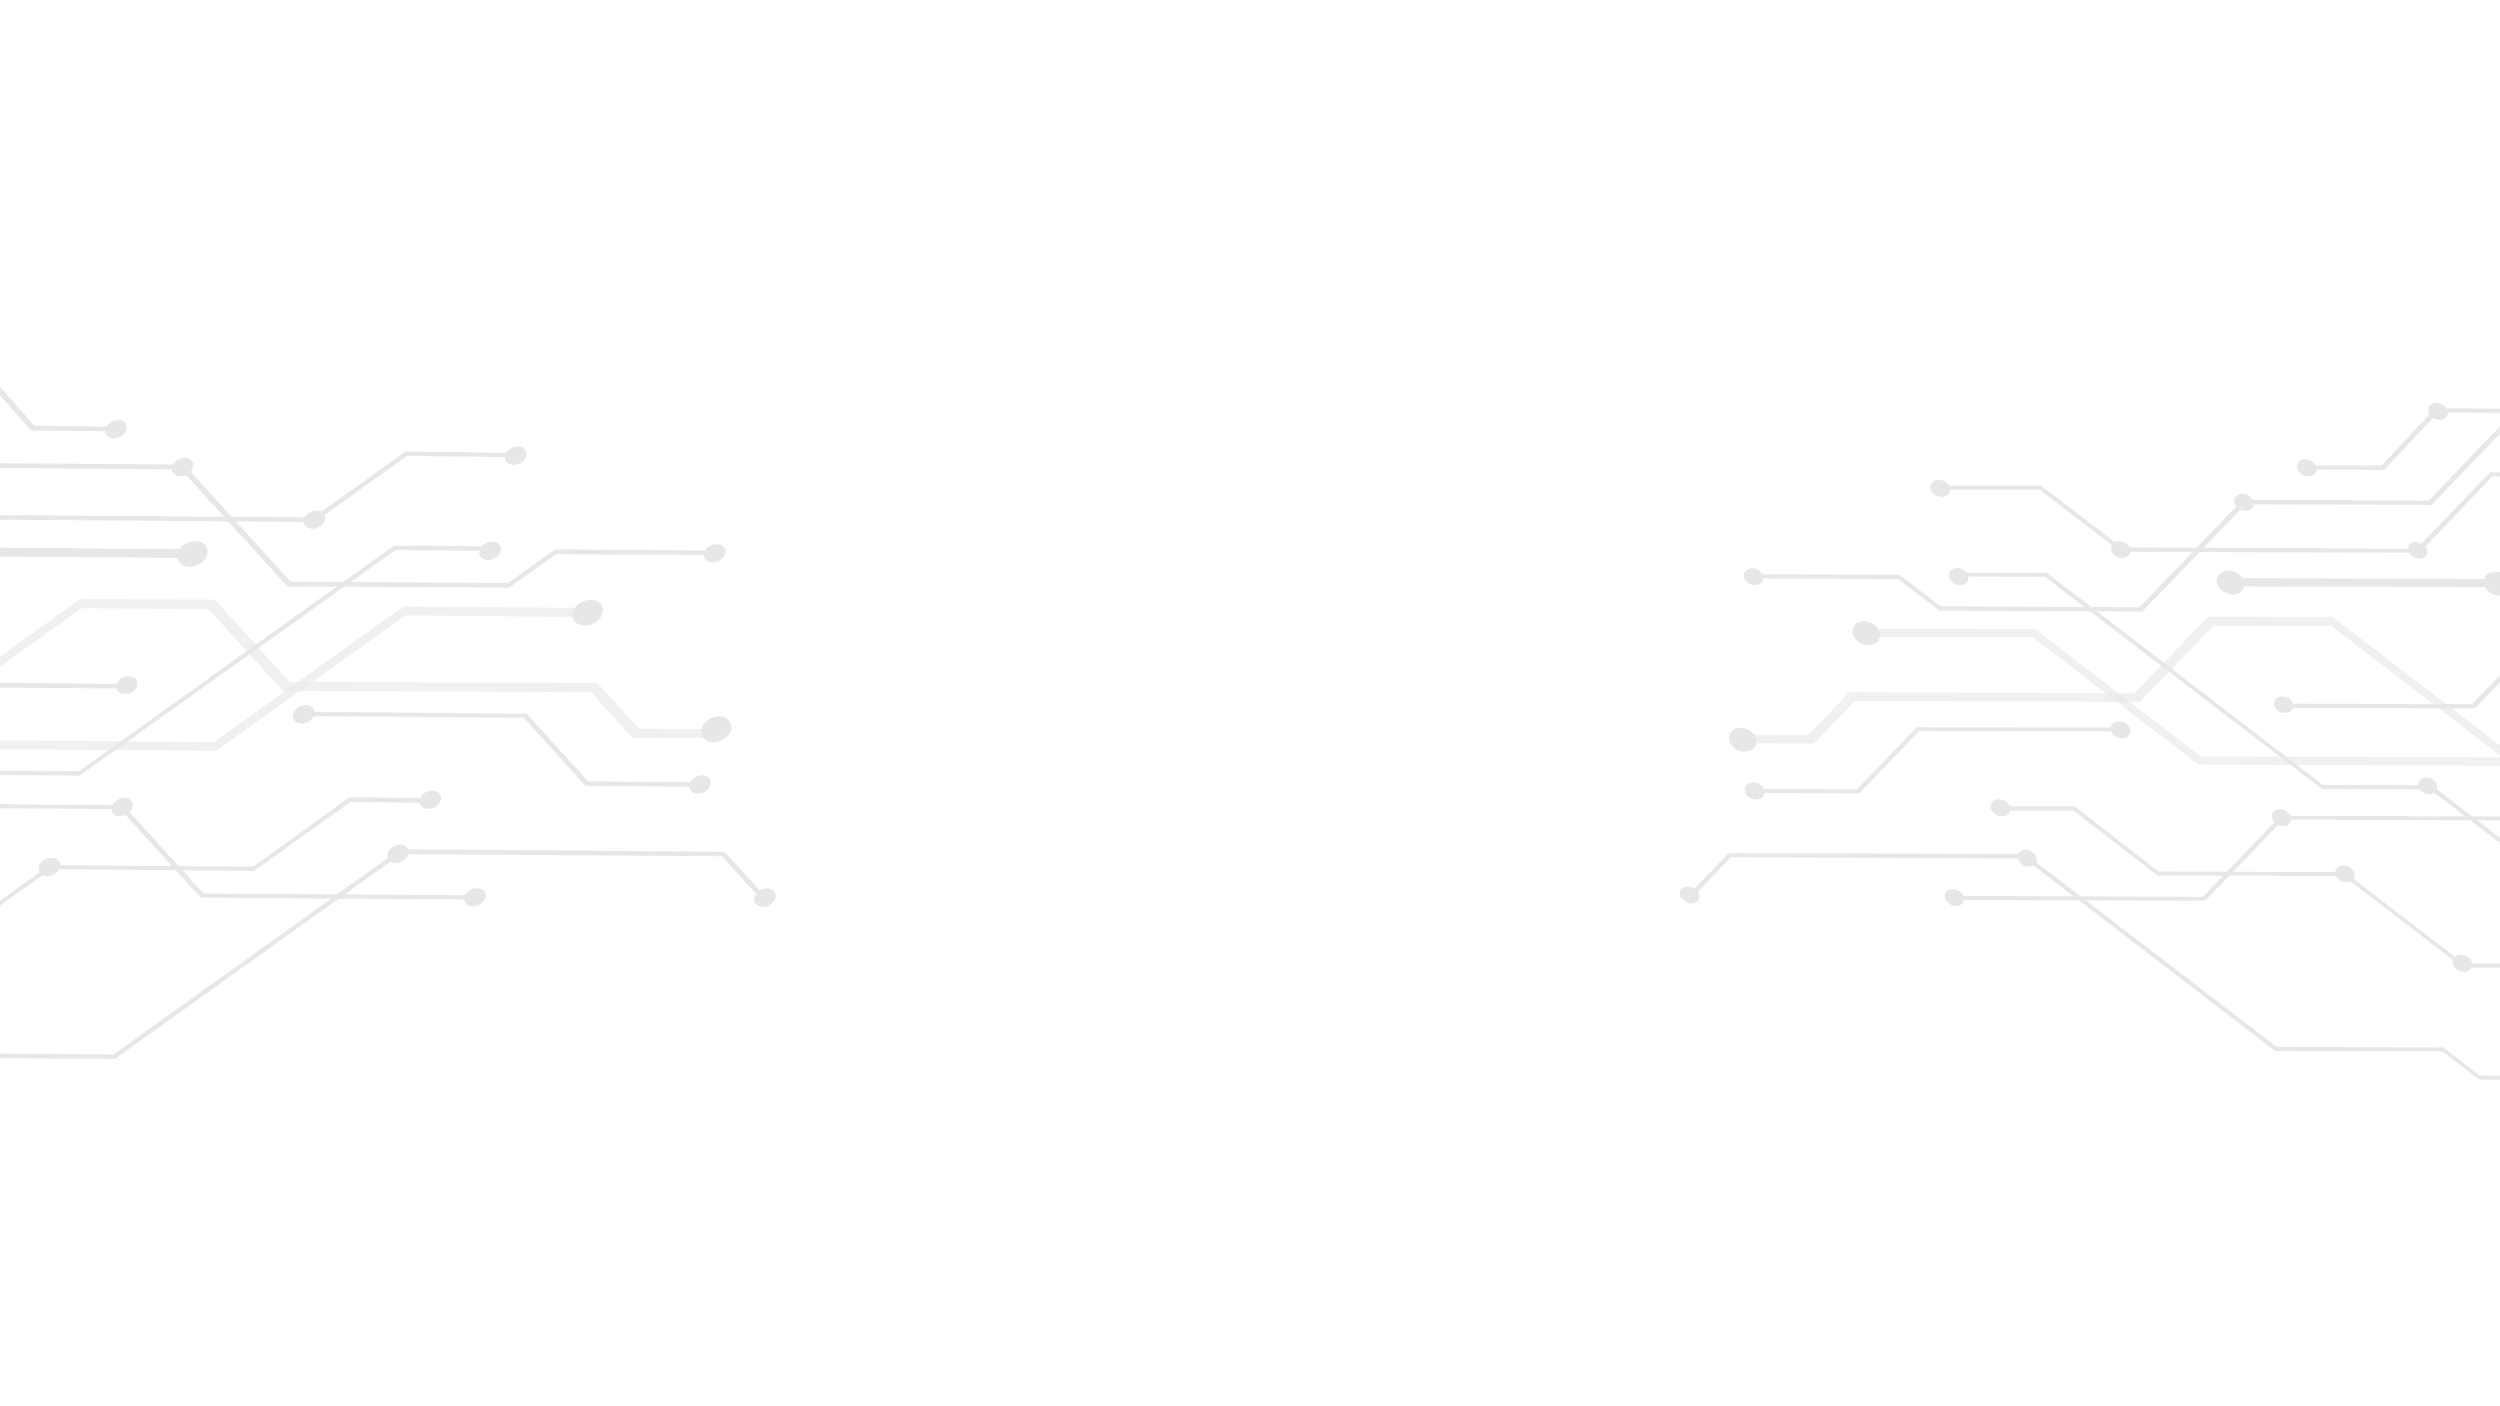 <svg width="1920" height="1080" viewBox="0 0 1920 1080" fill="none" xmlns="http://www.w3.org/2000/svg">
<g clip-path="url(#clip0_314_208)">
<g opacity="0.2">
<path d="M1831.15 360.905L1771.63 360.722L1771.08 357.57L1829.07 357.486L1870.2 313.513L1978.87 314.11L1996.5 295.79L2090.54 296.079L2154.39 345.1L2152.12 347.456L2089.65 299.489L1998.24 298.945L1980.61 317.266L1872.28 316.932L1831.15 360.905Z" fill="#878787"/>
<path d="M2165.01 428.341L2065.61 428.035L1985.28 366.364L1914.11 365.882L1858.28 424.509L1628.53 423.802L1566.4 376.099L1490.56 376.128L1490.01 372.976L1567.64 372.953L1629.43 420.392L1855.95 421.352L1912.37 362.727L1986.18 362.954L2066.85 424.889L2164.46 425.19L2165.01 428.341Z" fill="#878787"/>
<path d="M1645.15 469.783L1489.46 469.041L1457.87 444.795L1345.04 444.185L1344.49 441.033L1458.77 441.385L1490.35 465.632L1643.06 466.364L1722.42 383.922L1865.26 384.362L1920.43 327.045L2093.38 327.84L2126.68 353.405L2155.85 353.495L2156.39 356.646L2126.04 356.553L2092.4 330.724L1922.52 330.464L1867.35 387.781L1724.5 387.341L1645.15 469.783Z" fill="#878787"/>
<path d="M2004.95 664.1L1941.6 664.167L1866.08 606.185L1783.35 605.931L1570.61 443.053L1503.35 442.846L1502.8 439.694L1571.84 439.907L1783.99 602.783L1867.32 603.039L1942.5 660.757L2004.4 660.948L2004.95 664.1Z" fill="#878787"/>
<path d="M2051.92 484.43L1959.32 483.883L1916.41 450.938L1712.85 450.312L1711.75 444.008L1918.29 444.644L1961.2 477.588L2048.09 477.856L2088.15 436.242L2170.29 436.495L2171.38 442.798L2091.97 442.816L2051.92 484.43Z" fill="#878787"/>
<path d="M1900.78 544.074L1753.77 543.621L1753.22 540.469L1898.7 540.655L1937.24 500.612L2096.41 500.839L2121.35 474.929L2183 475.381L2183.55 478.533L2123.44 478.348L2098.5 504.258L1939.58 503.769L1900.78 544.074Z" fill="#878787"/>
<path d="M2015.61 604.022L1950.39 603.559L1790.08 480.479L1699.96 480.464L1643.53 539.09L1424.5 538.415L1393.01 571.131L1340.29 570.706L1339.19 564.403L1388.59 564.555L1420.33 531.578L1639.11 532.514L1695.79 473.626L1791.62 473.921L1952.27 597.265L2011.2 597.446L2036.39 571.274L2198.28 571.772L2199.72 578.339L2040.81 577.85L2015.61 604.022Z" fill="#878787" fill-opacity="0.6"/>
<path opacity="0.6" d="M1928.69 588.258L1688.49 587.256L1561.13 489.478L1433.5 489.347L1432.06 482.781L1563.01 483.184L1690.36 580.962L1924.28 581.682L1967.86 536.404L2187.48 537.081L2188.92 543.647L1972.27 542.98L1928.69 588.258Z" fill="#878787"/>
<path d="M1427.9 609.3L1346.96 609.051L1346.41 605.899L1426.17 606.145L1472.01 558.511L1628.21 558.73L1628.76 561.881L1474 561.405L1427.9 609.3Z" fill="#878787"/>
<path d="M2170.51 743.882L1891.37 743.023L1799.71 672.654L1657.21 672.478L1592.33 622.666L1535.78 622.492L1535.24 619.34L1593.22 619.256L1657.85 669.33L1800.7 669.769L1892.01 739.875L2168.78 740.727L2211.1 696.758L2228.95 696.813L2229.5 699.964L2212.84 699.913L2170.51 743.882Z" fill="#878787"/>
<path d="M2139.42 830.15L1903.97 829.162L1875.83 807.551L1747.26 807.155L1554.68 659.302L1329.36 658.346L1300.89 687.92L1298.14 685.812L1327.62 655.19L1555.58 655.892L1748.5 804.009L1876.47 804.403L1904.62 826.015L2137.34 826.731L2152.96 810.504L2245.21 810.788L2245.76 813.94L2155.04 813.923L2139.42 830.15Z" fill="#878787"/>
<path d="M1693.57 691.745L1500.13 691.149L1499.58 687.997L1691.58 688.851L1751.54 626.561L2005.09 627.342L2073.36 556.416L2197.16 556.797L2197.71 559.948L2075.1 559.571L2007.08 630.236L1753.53 629.455L1693.57 691.745Z" fill="#878787"/>
<path d="M1779.09 359.167C1779.73 362.844 1776.96 365.723 1772.79 365.71C1768.63 365.697 1764.85 362.798 1764.21 359.121C1763.57 355.444 1766.34 352.565 1770.51 352.578C1774.42 352.852 1778.2 355.751 1779.09 359.167Z" fill="#878787"/>
<path d="M1497.51 375.098C1498.15 378.775 1495.38 381.654 1491.22 381.641C1487.05 381.628 1483.27 378.729 1482.63 375.052C1482 371.376 1484.77 368.497 1488.93 368.509C1493.1 368.522 1496.88 371.421 1497.51 375.098Z" fill="#878787"/>
<path d="M1511.68 442.868C1512.32 446.545 1509.55 449.424 1505.39 449.411C1501.22 449.398 1497.44 446.499 1496.8 442.822C1496.16 439.145 1498.94 436.266 1503.1 436.279C1507.27 436.292 1511.04 439.191 1511.68 442.868Z" fill="#878787"/>
<path d="M1355.01 607.491C1355.65 611.168 1353.13 613.785 1348.71 614.034C1344.54 614.021 1340.77 611.122 1340.13 607.445C1339.49 603.768 1342.26 600.889 1346.43 600.902C1350.59 600.915 1354.37 603.814 1355.01 607.491Z" fill="#878787"/>
<path d="M1635.96 560.589C1636.6 564.266 1633.83 567.145 1629.66 567.132C1625.5 567.119 1621.72 564.22 1621.08 560.543C1620.44 556.866 1623.21 553.988 1627.38 554C1631.55 554.013 1635.32 556.912 1635.96 560.589Z" fill="#878787"/>
<path d="M1543.75 620.415C1544.39 624.092 1541.62 626.971 1537.45 626.958C1533.29 626.945 1529.51 624.046 1528.87 620.369C1528.23 616.692 1531 613.813 1535.17 613.826C1539.33 613.839 1543.11 616.738 1543.75 620.415Z" fill="#878787"/>
<path d="M1564.19 659.32C1564.83 662.997 1562.06 665.876 1558.14 665.601C1553.98 665.588 1550.2 662.689 1549.56 659.012C1548.92 655.335 1551.69 652.456 1555.86 652.469C1559.78 652.744 1563.55 655.643 1564.19 659.32Z" fill="#878787"/>
<path d="M1871.57 603.573C1872.21 607.25 1869.44 610.129 1865.53 609.854C1861.36 609.842 1857.58 606.943 1857.29 603.529C1856.65 599.852 1859.42 596.973 1863.33 597.248C1867.16 596.997 1870.93 599.896 1871.57 603.573Z" fill="#878787"/>
<path d="M1636.25 421.991C1636.89 425.668 1634.12 428.547 1629.95 428.534C1625.78 428.521 1622.01 425.622 1621.37 421.945C1620.73 418.268 1623.5 415.389 1627.41 415.664C1631.58 415.676 1635.36 418.575 1636.25 421.991Z" fill="#878787"/>
<path d="M1761.05 541.025C1761.69 544.702 1758.92 547.581 1754.76 547.568C1750.59 547.555 1746.81 544.656 1746.52 541.243C1745.88 537.566 1748.65 534.687 1752.56 534.962C1756.64 534.449 1760.41 537.348 1761.05 541.025Z" fill="#878787"/>
<path d="M1808.36 671.102C1809 674.779 1806.23 677.658 1802.07 677.645C1797.9 677.632 1794.12 674.733 1793.48 671.056C1792.85 667.38 1795.62 664.501 1799.53 664.775C1803.95 664.526 1807.72 667.425 1808.36 671.102Z" fill="#878787"/>
<path d="M1898.56 739.893C1899.2 743.57 1896.43 746.449 1892.26 746.436C1888.1 746.423 1884.32 743.524 1883.68 739.847C1883.04 736.17 1885.81 733.291 1889.98 733.304C1894.15 733.317 1897.92 736.216 1898.56 739.893Z" fill="#878787"/>
<path d="M1304.96 687.406C1305.6 691.083 1302.83 693.962 1298.66 693.949C1294.5 693.936 1290.72 691.037 1290.08 687.36C1289.44 683.683 1292.21 680.804 1296.38 680.817C1300.55 680.83 1304.66 683.993 1304.96 687.406Z" fill="#878787"/>
<path d="M1508.45 689.341C1509.09 693.017 1506.32 695.896 1502.15 695.884C1497.99 695.871 1494.46 692.71 1493.57 689.295C1492.93 685.618 1495.7 682.739 1499.62 683.013C1504.03 682.765 1507.81 685.664 1508.45 689.341Z" fill="#878787"/>
<path d="M1759.54 628.157C1760.18 631.834 1757.41 634.713 1753.5 634.438C1749.33 634.426 1745.56 631.526 1744.92 627.85C1744.03 624.434 1747.05 621.294 1751.21 621.306C1755.47 621.845 1758.91 624.48 1759.54 628.157Z" fill="#878787"/>
<path d="M1730.78 385.795C1731.42 389.471 1728.65 392.35 1724.48 392.338C1720.32 392.325 1716.54 389.426 1715.9 385.749C1715.26 382.072 1718.03 379.193 1722.2 379.206C1726.37 379.219 1730.14 382.118 1730.78 385.795Z" fill="#878787"/>
<path d="M1879.83 315.892C1880.47 319.569 1877.7 322.448 1873.53 322.435C1869.36 322.422 1865.59 319.523 1864.95 315.846C1864.31 312.169 1867.08 309.29 1871.25 309.303C1875.16 309.578 1878.94 312.477 1879.83 315.892Z" fill="#878787"/>
<path d="M1864.21 422.694C1864.85 426.371 1862.08 429.25 1858.16 428.976C1854 428.963 1850.22 426.064 1849.58 422.387C1848.94 418.71 1851.71 415.831 1855.63 416.106C1859.89 416.644 1863.66 419.543 1864.21 422.694Z" fill="#878787"/>
<path d="M1354.04 442.906C1354.68 446.583 1351.91 449.462 1347.74 449.449C1343.58 449.436 1339.8 446.537 1339.16 442.86C1338.52 439.183 1341.29 436.304 1345.21 436.579C1349.63 436.33 1353.4 439.229 1354.04 442.906Z" fill="#878787"/>
<path d="M1443.68 486.233C1444.59 491.486 1440.81 495.412 1434.86 495.394C1429.25 495.639 1423.76 491.422 1422.85 486.169C1421.93 480.917 1425.71 476.991 1431.66 477.009C1437.61 477.027 1442.76 480.981 1443.68 486.233Z" fill="#878787"/>
<path d="M1723.36 447.453C1724.27 452.706 1720.49 456.632 1714.54 456.613C1708.84 456.333 1703.44 452.642 1702.52 447.389C1701.7 442.661 1705.39 438.21 1711.34 438.229C1717.29 438.247 1722.79 442.464 1723.36 447.453Z" fill="#878787"/>
<path d="M1928.45 448.344C1929.36 453.597 1925.58 457.523 1919.63 457.504C1913.68 457.486 1908.53 453.533 1907.62 448.28C1906.7 443.027 1910.48 439.101 1916.43 439.12C1922.39 439.138 1927.63 443.616 1928.45 448.344Z" fill="#878787"/>
<path d="M1348.75 568.098C1349.92 573.089 1345.89 577.277 1339.93 577.258C1333.98 577.24 1328.83 573.287 1327.92 568.034C1327.35 563.045 1331.13 559.119 1336.74 558.874C1342.69 558.892 1348.18 563.109 1348.75 568.098Z" fill="#878787"/>
</g>
</g>
<g clip-path="url(#clip1_314_208)">
<g opacity="0.2">
<path d="M23.925 330.692L89.032 331.193L89.825 327.799L26.412 327.027L-15.868 279.088L-134.754 278.456L-152.913 258.478L-255.782 257.686L-328.627 309.84L-326.292 312.408L-255.013 261.376L-155.009 261.863L-136.849 281.841L-18.355 282.753L23.925 330.692Z" fill="#878787"/>
<path d="M-345.358 399.549L-236.63 400.386L-144.985 334.773L-67.117 335.089L-9.658 399.016L241.653 400.951L312.541 350.199L395.485 351.121L396.279 347.726L311.381 346.789L240.885 397.26L-6.911 395.636L-65.022 331.705L-145.754 331.083L-237.79 396.976L-344.564 396.154L-345.358 399.549Z" fill="#878787"/>
<path d="M220.658 450.379L390.978 451.407L427.009 425.61L550.452 426.277L551.245 422.882L426.241 421.92L390.209 447.716L223.145 446.714L141.427 356.81L-14.828 355.607L-71.641 293.102L-260.842 291.929L-298.831 319.127L-330.734 318.882L-331.527 322.277L-298.323 322.532L-259.942 295.053L-74.129 296.767L-17.315 359.272L138.94 360.475L220.658 450.379Z" fill="#878787"/>
<path d="M-184.796 655.861L-115.524 656.677L-29.362 594.99L61.136 595.687L303.822 422.406L377.393 422.973L378.186 419.578L302.663 418.997L60.627 592.282L-30.522 591.58L-116.292 652.987L-184.003 652.466L-184.796 655.861Z" fill="#878787"/>
<path d="M-225.118 461.409L-123.811 461.905L-74.856 426.856L147.809 428.57L149.395 421.78L-76.524 420.041L-125.48 455.09L-220.535 454.359L-261.783 408.979L-351.63 408.287L-353.217 415.076L-266.366 416.029L-225.118 461.409Z" fill="#878787"/>
<path d="M-63.496 527.551L97.317 528.789L98.11 525.394L-61.009 523.886L-100.7 480.218L-274.794 478.595L-300.477 450.339L-367.928 450.103L-368.722 453.498L-302.964 454.004L-277.281 482.26L-103.447 483.598L-63.496 527.551Z" fill="#878787"/>
<path d="M-188.966 596.833L-118.492 596.847L62.721 467.107L160.067 467.792L217.175 530.621L453.794 531.606L485.663 566.667L542.634 566.625L544.231 559.925L490.863 559.703L458.739 524.361L222.375 523.657L165.012 460.547L61.491 460.117L-120.11 590.134L-183.766 589.869L-209.261 561.82L-384.153 561.092L-386.138 568.07L-214.461 568.784L-188.966 596.833Z" fill="#878787" fill-opacity="0.6"/>
<path d="M-96.736 574.907L166.035 576.647L311.335 472.62L450.922 473.978L452.9 466.908L309.666 465.805L164.366 569.832L-91.502 567.862L-136.382 518.487L-376.625 516.637L-378.603 523.707L-141.616 525.532L-96.736 574.907Z" fill="#878787" fill-opacity="0.6"/>
<path d="M449.672 603.497L538.216 604.179L539.01 600.784L451.767 600.112L404.552 548.168L233.714 546.569L232.921 549.964L402.197 551.267L449.672 603.497Z" fill="#878787"/>
<path d="M-370.781 740.018L-65.431 742.368L39.138 667.502L195.001 668.986L269.022 615.991L330.873 616.467L331.666 613.072L268.254 612.301L194.493 665.581L38.237 664.378L-65.94 738.963L-368.685 736.633L-412.268 688.684L-431.8 688.534L-432.593 691.929L-414.363 692.069L-370.781 740.018Z" fill="#878787"/>
<path d="M-342.079 833.484L-84.516 835.183L-52.402 812.19L88.228 813.273L307.941 655.97L554.435 657.585L583.749 689.836L586.883 687.593L556.53 654.2L307.172 652.28L87.069 809.863L-52.91 808.786L-85.025 831.778L-339.592 829.818L-355.676 812.123L-456.591 811.346L-457.384 814.741L-358.163 815.788L-342.079 833.484Z" fill="#878787"/>
<path d="M154.049 689.352L365.645 690.981L366.439 687.586L156.404 686.252L94.662 618.325L-182.692 616.19L-252.995 538.844L-388.416 537.801L-389.21 541.196L-255.09 542.229L-185.047 619.289L92.307 621.424L154.049 689.352Z" fill="#878787"/>
<path d="M80.967 329.428C80.041 333.388 82.895 336.528 87.453 336.563C92.01 336.598 96.318 333.514 97.244 329.553C98.169 325.592 95.316 322.453 90.758 322.418C86.46 322.668 82.152 325.753 80.967 329.428Z" fill="#878787"/>
<path d="M387.941 349.928C387.015 353.889 389.869 357.028 394.427 357.063C398.984 357.098 403.292 354.014 404.218 350.053C405.143 346.093 402.29 342.953 397.732 342.918C393.175 342.883 388.867 345.967 387.941 349.928Z" fill="#878787"/>
<path d="M368.277 422.899C367.352 426.86 370.205 429.999 374.763 430.034C379.32 430.069 383.628 426.985 384.554 423.024C385.48 419.064 382.626 415.924 378.069 415.889C373.511 415.854 369.203 418.938 368.277 422.899Z" fill="#878787"/>
<path d="M529.508 602.4C528.583 606.361 531.177 609.215 535.994 609.536C540.551 609.571 544.86 606.486 545.785 602.526C546.711 598.565 543.857 595.426 539.299 595.39C534.742 595.355 530.434 598.44 529.508 602.4Z" fill="#878787"/>
<path d="M225.118 548.485C224.193 552.445 227.046 555.585 231.604 555.62C236.161 555.655 240.469 552.571 241.395 548.61C242.32 544.649 239.467 541.51 234.909 541.475C230.352 541.44 226.044 544.524 225.118 548.485Z" fill="#878787"/>
<path d="M322.29 614.132C321.365 618.092 324.218 621.232 328.776 621.267C333.333 621.302 337.641 618.218 338.567 614.257C339.492 610.296 336.639 607.157 332.081 607.122C327.524 607.087 323.216 610.171 322.29 614.132Z" fill="#878787"/>
<path d="M297.542 655.878C296.616 659.839 299.47 662.978 303.768 662.728C308.325 662.763 312.633 659.679 313.559 655.718C314.484 651.757 311.631 648.618 307.073 648.583C302.775 648.833 298.467 651.918 297.542 655.878Z" fill="#878787"/>
<path d="M233.329 398.905C232.404 402.866 235.257 406.005 239.815 406.041C244.372 406.076 248.68 402.991 249.606 399.031C250.531 395.07 247.678 391.93 243.38 392.181C238.822 392.146 234.514 395.23 233.329 398.905Z" fill="#878787"/>
<path d="M89.512 525.902C88.586 529.863 91.44 533.002 95.997 533.037C100.555 533.072 104.863 529.988 105.397 526.308C106.322 522.347 103.469 519.208 99.171 519.458C94.745 518.857 90.437 521.942 89.512 525.902Z" fill="#878787"/>
<path d="M29.77 665.726C28.845 669.687 31.698 672.826 36.256 672.862C40.813 672.897 45.121 669.812 46.047 665.852C46.972 661.891 44.119 658.751 39.821 659.002C35.004 658.681 30.696 661.766 29.77 665.726Z" fill="#878787"/>
<path d="M579.329 689.233C578.404 693.194 581.257 696.333 585.815 696.368C590.372 696.403 594.68 693.319 595.606 689.358C596.531 685.398 593.678 682.258 589.12 682.223C584.563 682.188 579.863 685.553 579.329 689.233Z" fill="#878787"/>
<path d="M356.659 688.931C355.734 692.892 358.587 696.031 363.145 696.066C367.702 696.101 371.751 692.732 372.936 689.056C373.861 685.096 371.008 681.956 366.71 682.207C361.893 681.886 357.585 684.97 356.659 688.931Z" fill="#878787"/>
<path d="M85.804 619.953C84.878 623.914 87.732 627.053 92.03 626.803C96.587 626.838 100.896 623.753 101.821 619.793C103.006 616.117 99.893 612.693 95.336 612.658C90.646 613.188 86.729 615.992 85.804 619.953Z" fill="#878787"/>
<path d="M132.163 358.732C131.238 362.693 134.091 365.832 138.649 365.867C143.206 365.902 147.514 362.818 148.44 358.857C149.365 354.897 146.512 351.757 141.954 351.722C137.397 351.687 133.089 354.771 132.163 358.732Z" fill="#878787"/>
<path d="M-16.032 396.988C-16.957 400.948 -14.104 404.088 -9.806 403.837C-5.248 403.873 -0.94 400.788 -0.015 396.828C0.911 392.867 -1.943 389.727 -6.241 389.978C-10.93 390.508 -15.239 393.593 -16.032 396.988Z" fill="#878787"/>
<path d="M540.684 424.791C539.759 428.752 542.612 431.891 547.17 431.926C551.727 431.961 556.035 428.877 556.961 424.916C557.886 420.956 555.033 417.816 550.735 418.067C545.918 417.746 541.61 420.83 540.684 424.791Z" fill="#878787"/>
<path d="M439.988 470.498C438.666 476.156 442.557 480.437 449.068 480.487C455.187 480.818 461.453 476.331 462.776 470.673C464.098 465.015 460.206 460.734 453.696 460.684C447.185 460.634 441.311 464.84 439.988 470.498Z" fill="#878787"/>
<path d="M136.494 425.361C135.171 431.019 139.063 435.3 145.573 435.351C151.824 435.115 157.959 431.195 159.281 425.537C160.471 420.444 156.712 415.597 150.201 415.547C143.69 415.497 137.424 419.984 136.494 425.361Z" fill="#878787"/>
<path d="M538.774 559.961C537.193 565.334 541.343 569.9 547.854 569.951C554.365 570.001 560.239 565.795 561.561 560.137C562.492 554.759 558.601 550.478 552.482 550.147C545.971 550.097 539.705 554.584 538.774 559.961Z" fill="#878787"/>
</g>
</g>
<defs>
<clipPath id="clip0_314_208">
<rect width="918.366" height="809.348" fill="white" transform="matrix(0.793 0.609 -0.693 0.72 1741.27 22)"/>
</clipPath>
<clipPath id="clip1_314_208">
<rect width="1022.11" height="859.321" fill="white" transform="matrix(-0.813 0.582 0.673 0.74 143.067 -34)"/>
</clipPath>
</defs>
</svg>

